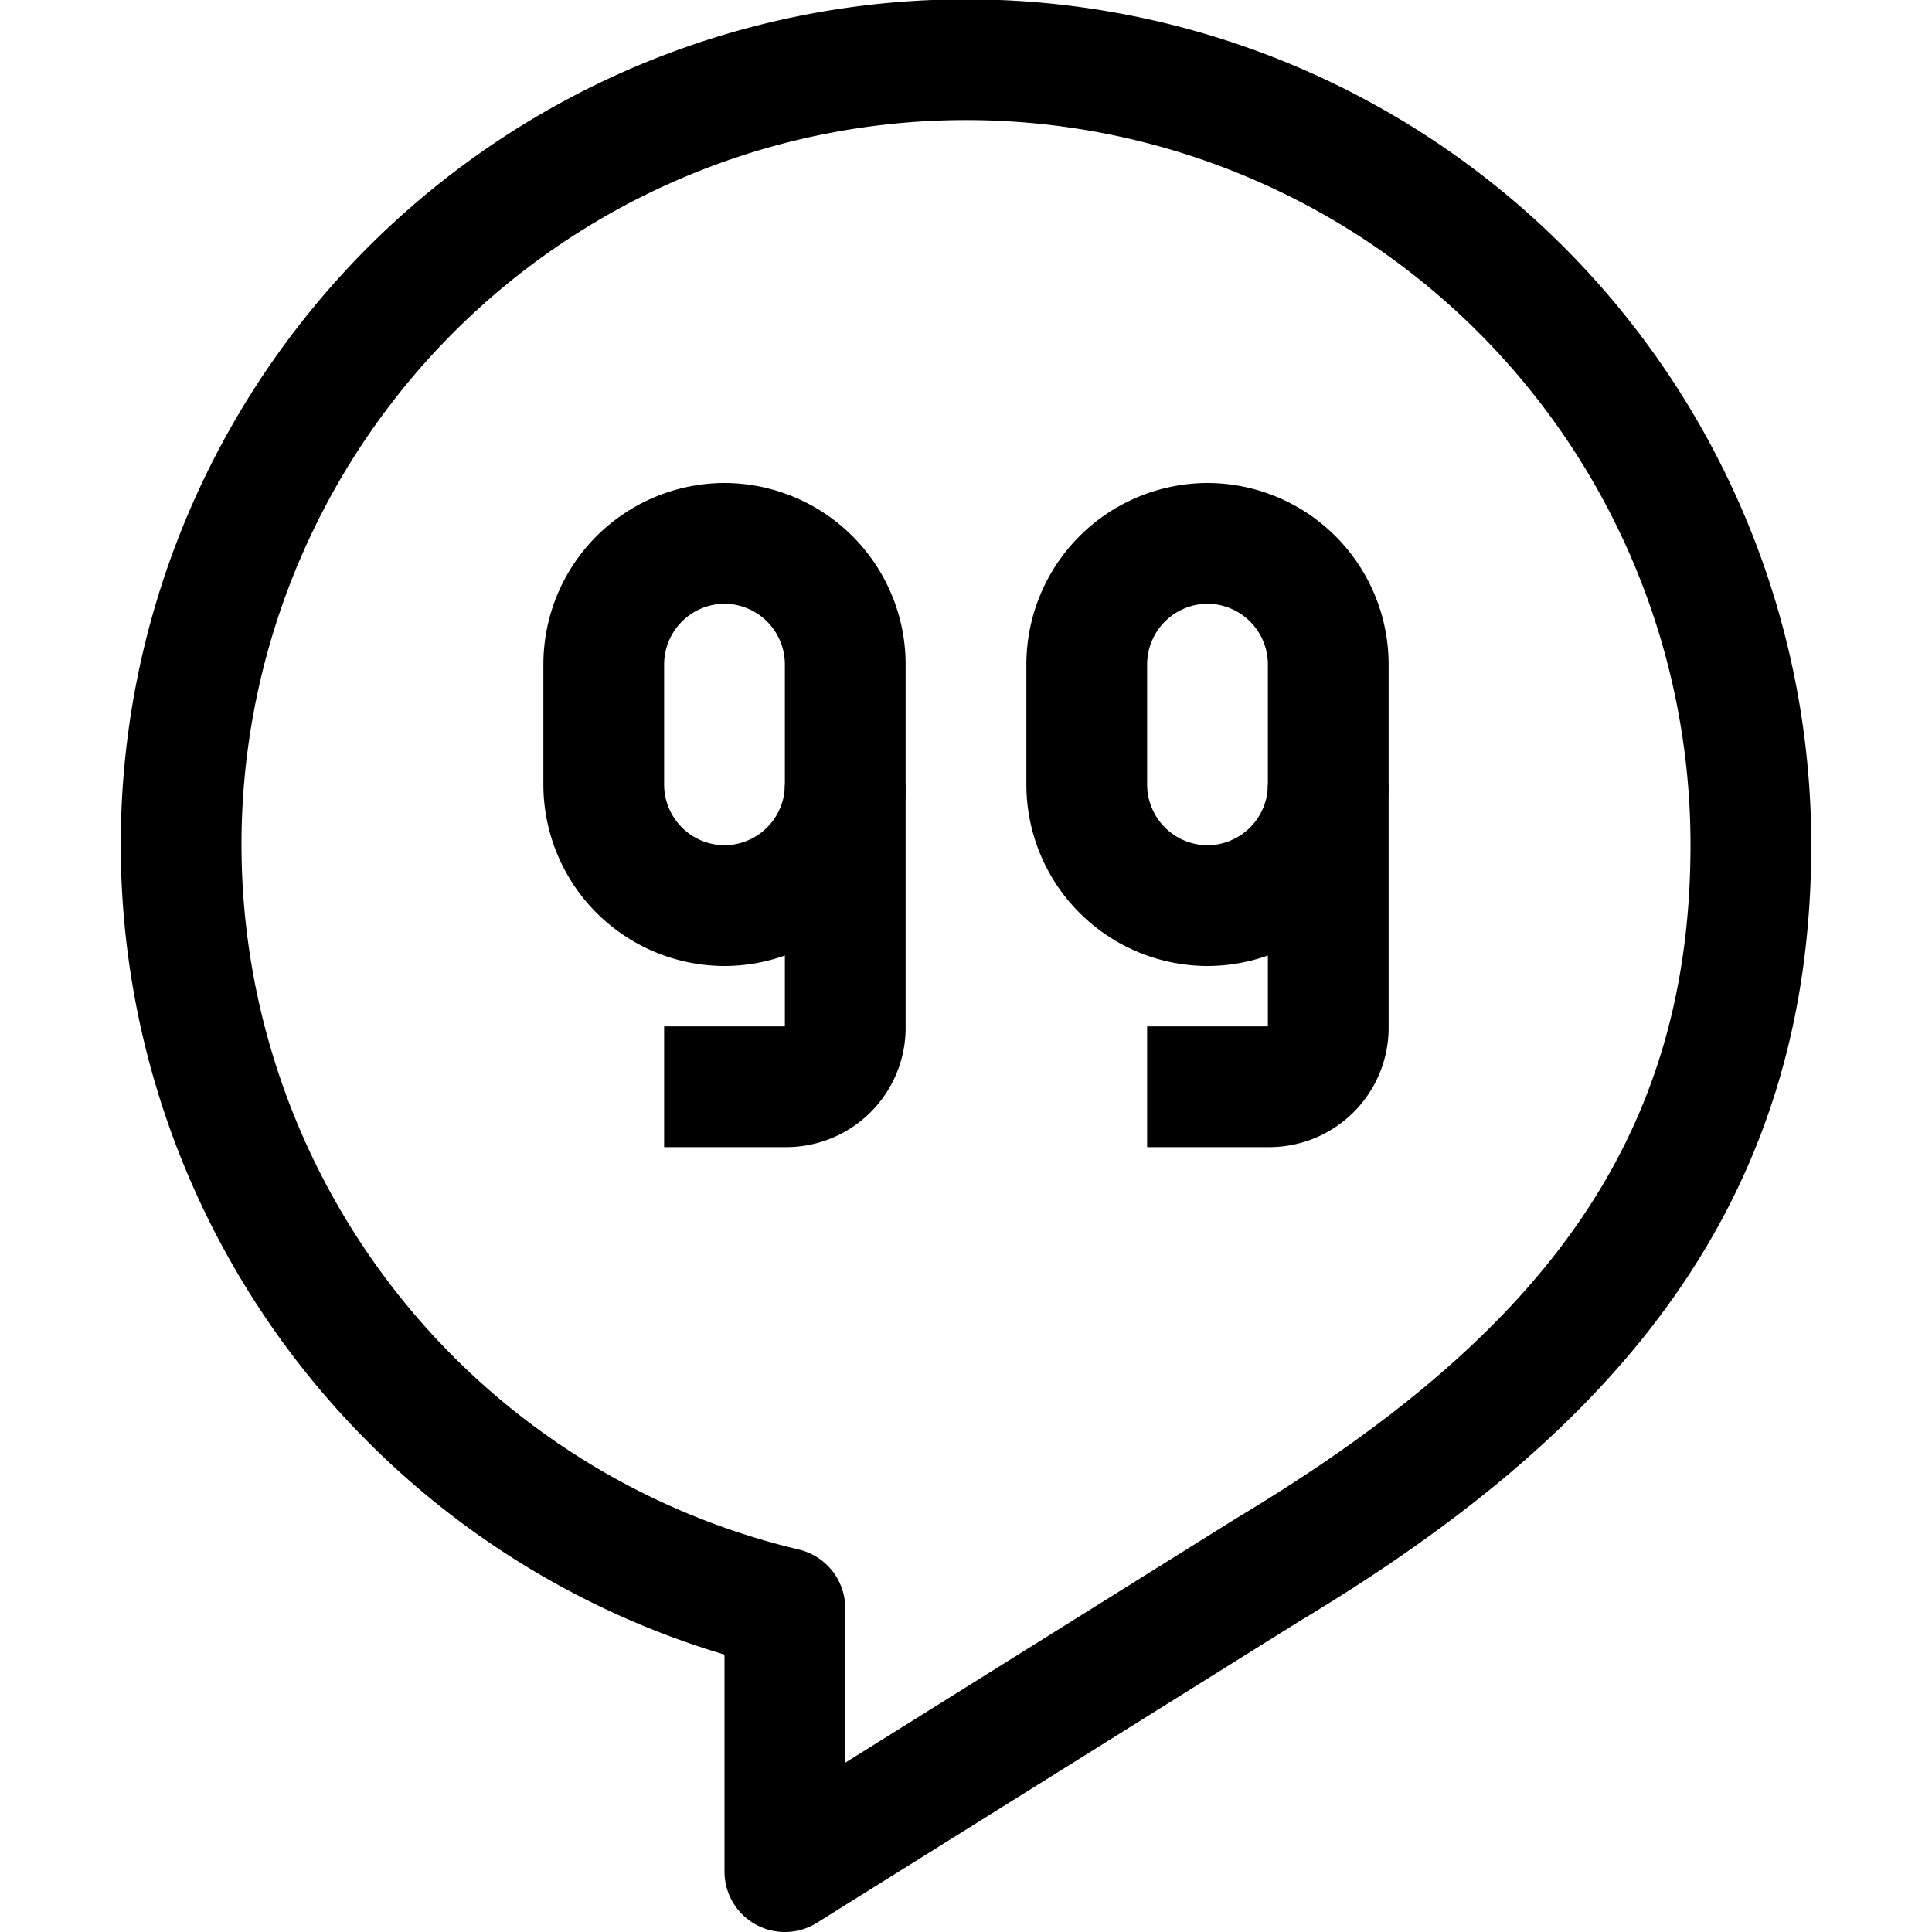 <?xml version="1.0" ?><svg height="32" viewBox="0 0 32 32" width="32" xmlns="http://www.w3.org/2000/svg"><defs><style>.cls-1{fill:none;stroke:#000;stroke-linejoin:round;stroke-width:2px;}</style></defs><title/><g data-name="20-Hangouts" id="_20-Hangouts"><path class="cls-1" d="M29,14A13,13,0,1,0,13,26.638V31l8-5C26,23,29,19.534,29,14Z"/><path class="cls-1" d="M12,15h0a2.006,2.006,0,0,1-2-2V11a2.006,2.006,0,0,1,2-2h0a2.006,2.006,0,0,1,2,2v2A2.006,2.006,0,0,1,12,15Z"/><path class="cls-1" d="M14,13v4a.979.979,0,0,1-1,1H11"/><path class="cls-1" d="M20,15h0a2.006,2.006,0,0,1-2-2V11a2.006,2.006,0,0,1,2-2h0a2.006,2.006,0,0,1,2,2v2A2.006,2.006,0,0,1,20,15Z"/><path class="cls-1" d="M22,13v4a.979.979,0,0,1-1,1H19"/></g></svg>